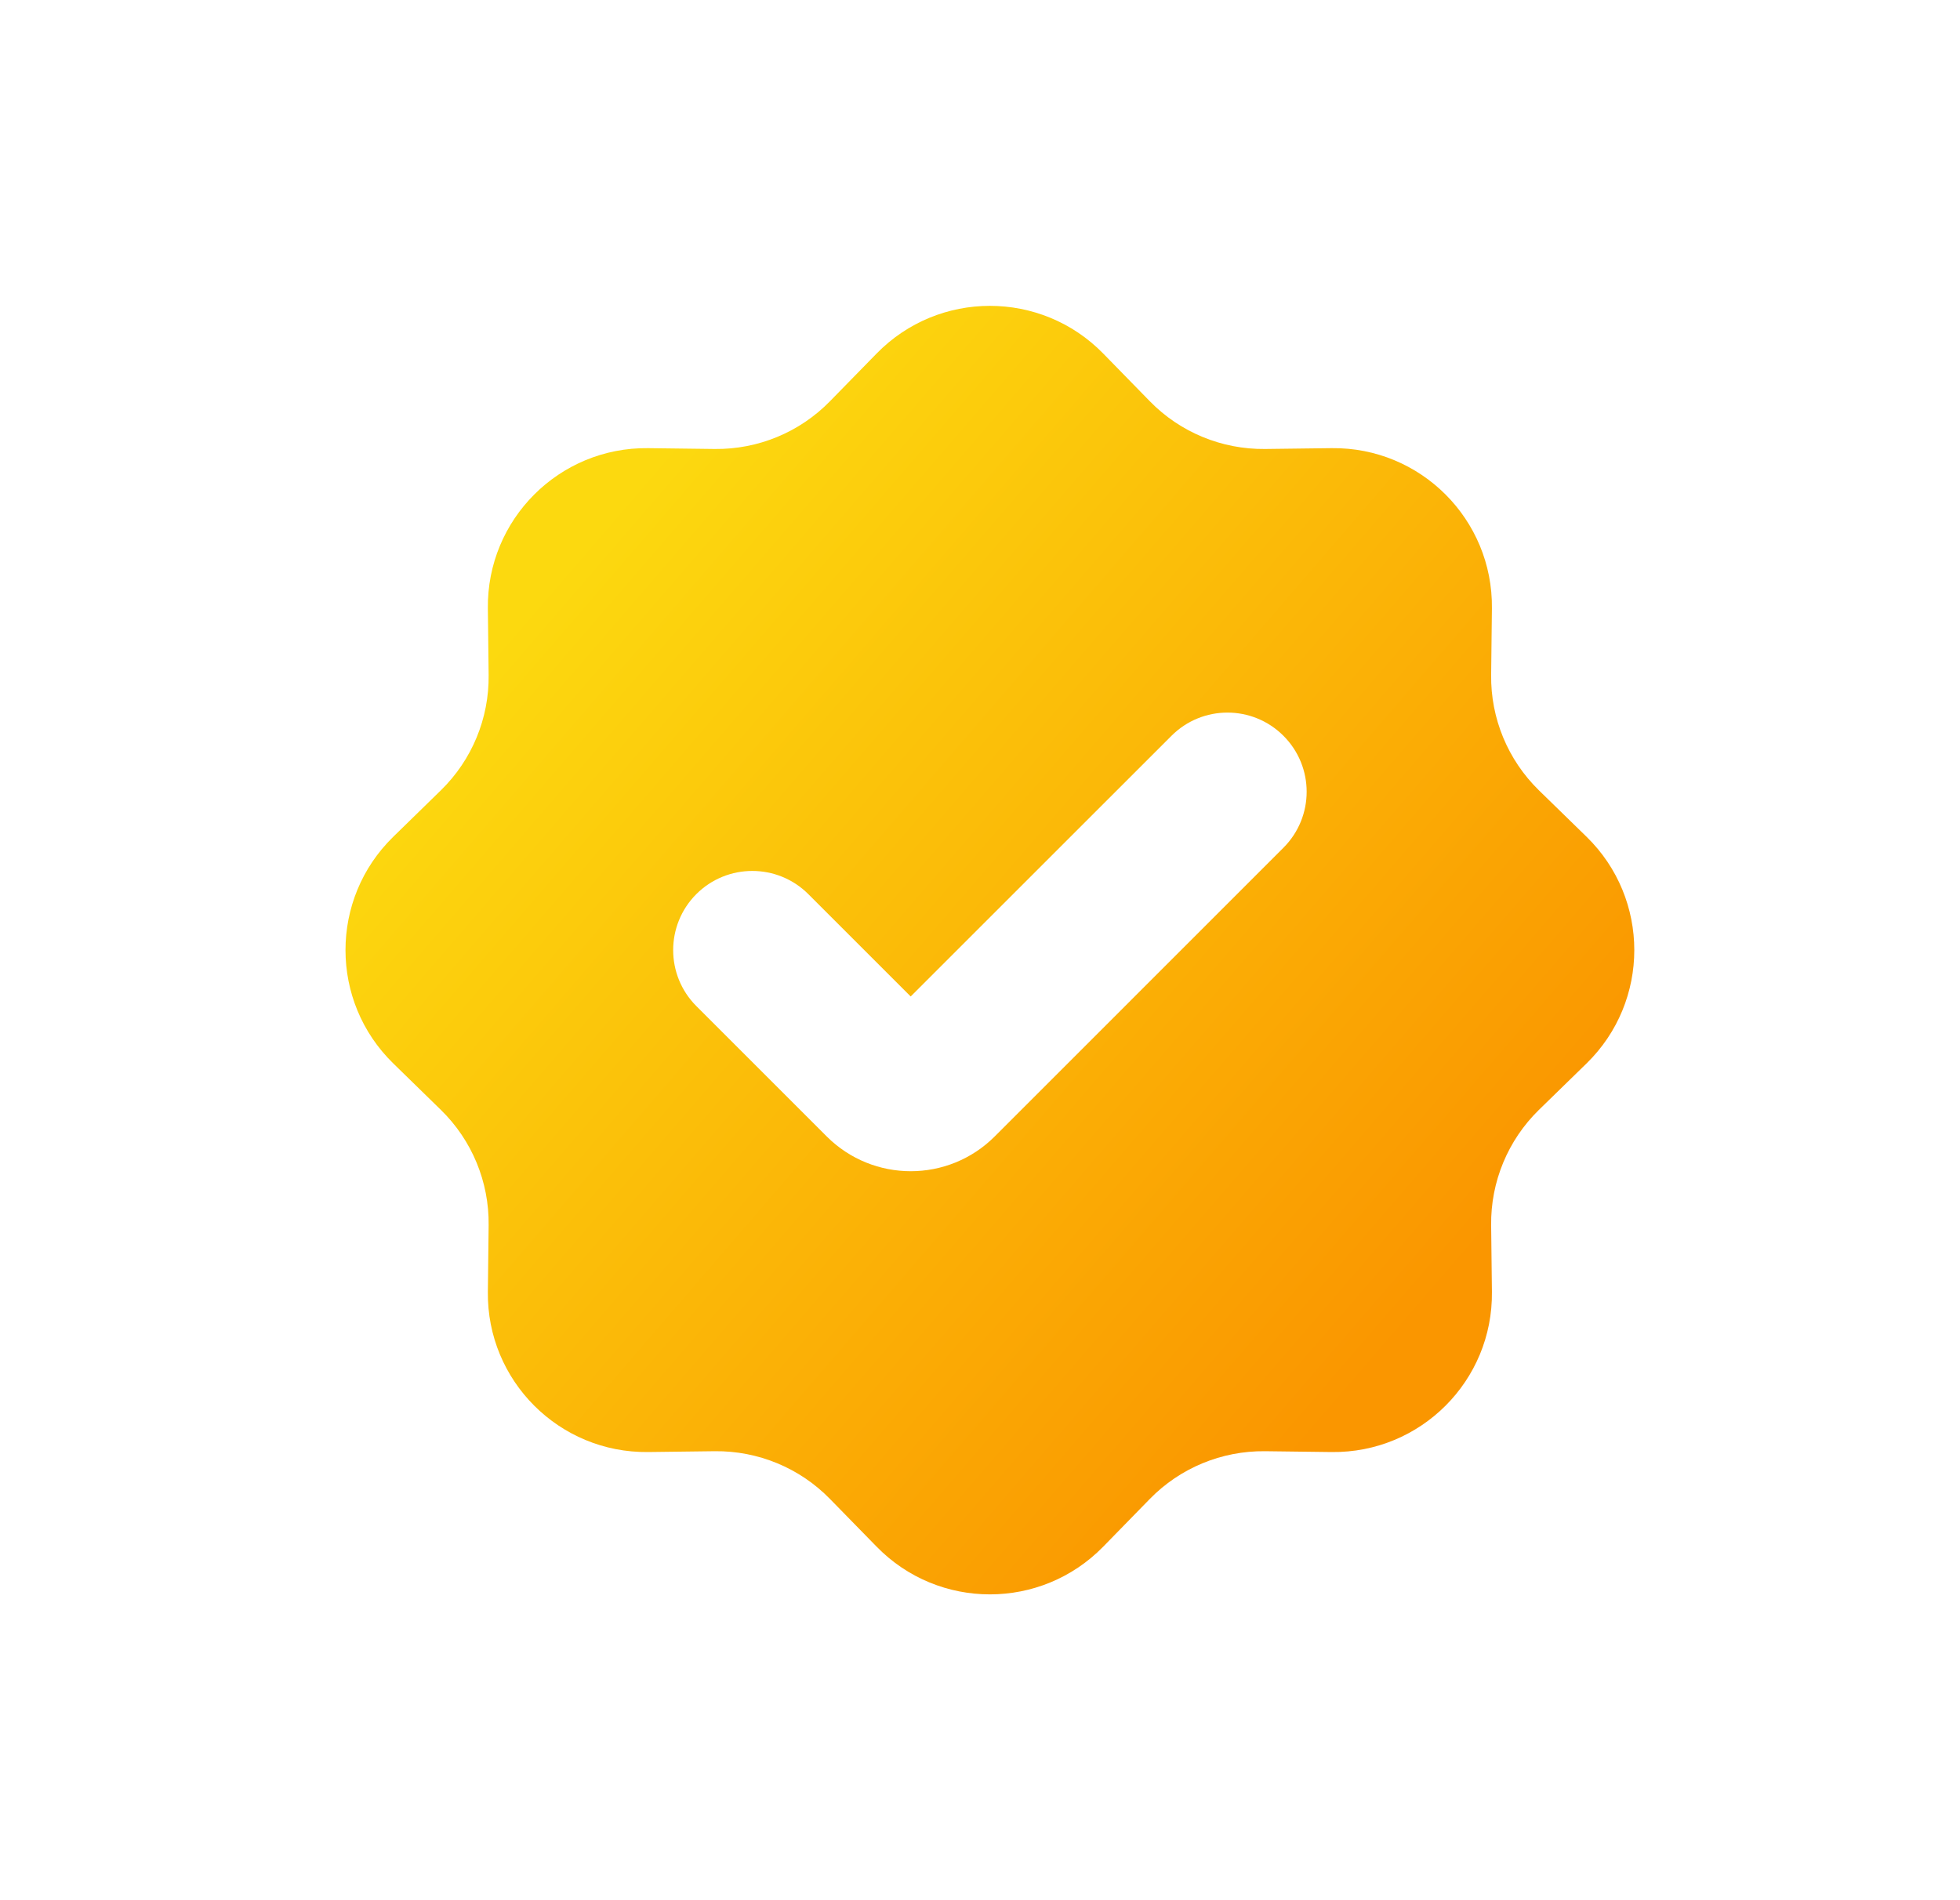 <svg width="33" height="32" viewBox="0 0 33 32" fill="none" xmlns="http://www.w3.org/2000/svg">
<path fill-rule="evenodd" clip-rule="evenodd" d="M18.575 5.954C17.528 4.883 15.805 4.883 14.759 5.954L13.974 6.757C13.465 7.279 12.764 7.569 12.035 7.561L10.912 7.547C9.415 7.529 8.196 8.748 8.214 10.246L8.227 11.368C8.236 12.097 7.946 12.798 7.424 13.308L6.621 14.092C5.549 15.138 5.549 16.862 6.621 17.908L7.424 18.692C7.946 19.202 8.236 19.903 8.227 20.632L8.214 21.755C8.196 23.252 9.415 24.471 10.912 24.453L12.035 24.439C12.764 24.431 13.465 24.721 13.974 25.243L14.759 26.046C15.805 27.118 17.528 27.118 18.575 26.046L19.359 25.243C19.868 24.721 20.569 24.431 21.299 24.439L22.421 24.453C23.919 24.471 25.137 23.252 25.119 21.755L25.106 20.632C25.097 19.903 25.388 19.202 25.909 18.692L26.713 17.908C27.784 16.862 27.784 15.138 26.713 14.092L25.909 13.308C25.388 12.798 25.097 12.097 25.106 11.368L25.119 10.246C25.137 8.748 23.919 7.529 22.421 7.547L21.299 7.561C20.569 7.569 19.868 7.279 19.359 6.757L18.575 5.954ZM21.609 12.391C21.088 11.87 20.245 11.87 19.724 12.391L15.333 16.781L13.609 15.057C13.088 14.537 12.245 14.537 11.724 15.057C11.204 15.578 11.204 16.422 11.724 16.943L13.919 19.138C14.701 19.919 15.967 19.919 16.748 19.138L21.609 14.276C22.13 13.755 22.13 12.912 21.609 12.391Z" fill="url(#paint0_linear_2427_42756)"/>
<defs>
<linearGradient id="paint0_linear_2427_42756" x1="8.667" y1="10.5" x2="23.167" y2="23" gradientUnits="userSpaceOnUse">
<stop stop-color="#FCD90F"/>
<stop offset="1" stop-color="#FA9600"/>
</linearGradient>
</defs>
</svg>
